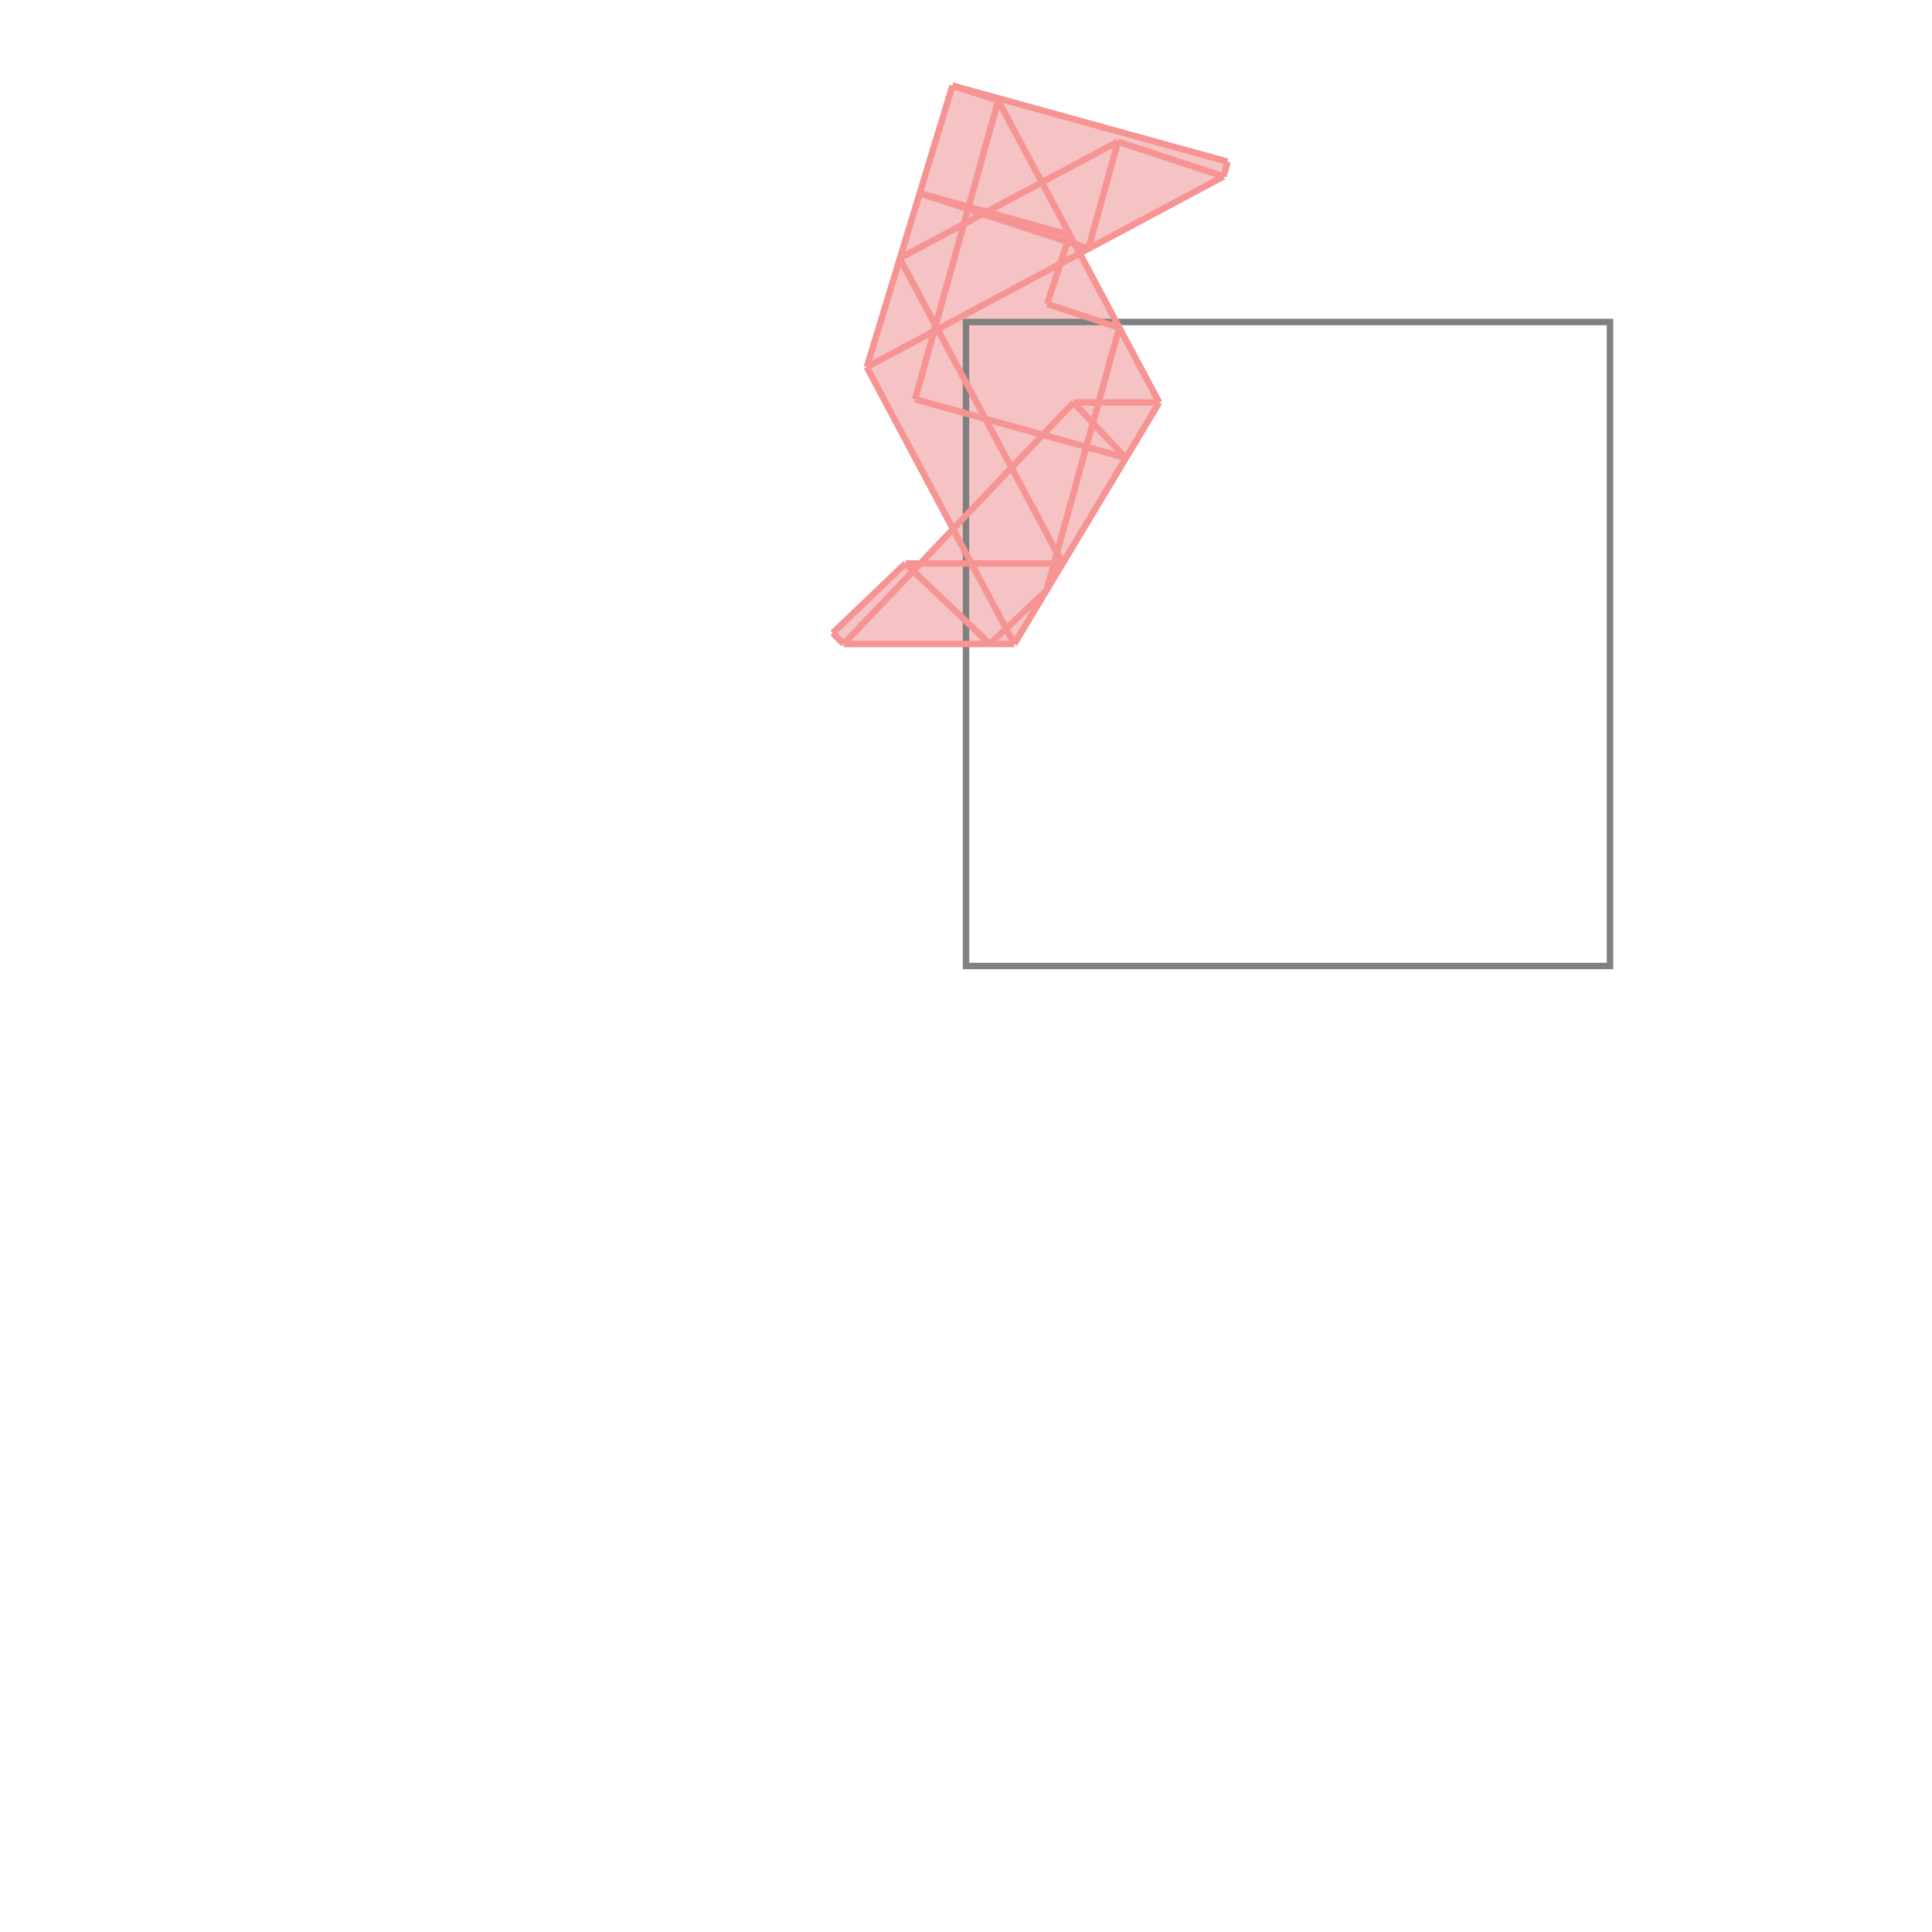 <svg xmlns="http://www.w3.org/2000/svg" viewBox="-1.5 -1.5 3 3">
<g transform="scale(1, -1)">
<path d="M-0.19 0.5 L0.075 0.5 L0.3 0.875 L0.176 1.107 L0.4 1.226 L0.406 1.249 L-0.021 1.367 L-0.154 0.93 L-0.02 0.679 L-0.071 0.625 L-0.094 0.625 L-0.207 0.517 z " fill="rgb(245,195,195)" />
<path d="M0 0 L1 0 L1 1 L0 1  z" fill="none" stroke="rgb(128,128,128)" stroke-width="0.01" />
<line x1="0.4" y1="1.226" x2="0.406" y2="1.249" style="stroke:rgb(246,147,147);stroke-width:0.01" />
<line x1="0.125" y1="0.583" x2="0.238" y2="0.991" style="stroke:rgb(246,147,147);stroke-width:0.01" />
<line x1="0.19" y1="1.114" x2="0.236" y2="1.28" style="stroke:rgb(246,147,147);stroke-width:0.01" />
<line x1="0.126" y1="1.028" x2="0.161" y2="1.135" style="stroke:rgb(246,147,147);stroke-width:0.01" />
<line x1="-0.079" y1="0.88" x2="0.05" y2="1.344" style="stroke:rgb(246,147,147);stroke-width:0.01" />
<line x1="0.075" y1="0.5" x2="0.3" y2="0.875" style="stroke:rgb(246,147,147);stroke-width:0.01" />
<line x1="-0.154" y1="0.93" x2="-0.021" y2="1.367" style="stroke:rgb(246,147,147);stroke-width:0.01" />
<line x1="0.075" y1="0.5" x2="-0.154" y2="0.93" style="stroke:rgb(246,147,147);stroke-width:0.01" />
<line x1="-0.19" y1="0.5" x2="-0.207" y2="0.517" style="stroke:rgb(246,147,147);stroke-width:0.01" />
<line x1="0.15" y1="0.625" x2="-0.103" y2="1.099" style="stroke:rgb(246,147,147);stroke-width:0.01" />
<line x1="0.037" y1="0.5" x2="0.125" y2="0.583" style="stroke:rgb(246,147,147);stroke-width:0.01" />
<line x1="0.037" y1="0.5" x2="-0.094" y2="0.625" style="stroke:rgb(246,147,147);stroke-width:0.01" />
<line x1="0.3" y1="0.875" x2="0.05" y2="1.344" style="stroke:rgb(246,147,147);stroke-width:0.01" />
<line x1="-0.19" y1="0.5" x2="0.167" y2="0.875" style="stroke:rgb(246,147,147);stroke-width:0.01" />
<line x1="-0.207" y1="0.517" x2="-0.094" y2="0.625" style="stroke:rgb(246,147,147);stroke-width:0.01" />
<line x1="0.248" y1="0.789" x2="0.167" y2="0.875" style="stroke:rgb(246,147,147);stroke-width:0.01" />
<line x1="-0.19" y1="0.5" x2="0.075" y2="0.5" style="stroke:rgb(246,147,147);stroke-width:0.01" />
<line x1="-0.094" y1="0.625" x2="0.15" y2="0.625" style="stroke:rgb(246,147,147);stroke-width:0.01" />
<line x1="-0.154" y1="0.93" x2="0.4" y2="1.226" style="stroke:rgb(246,147,147);stroke-width:0.01" />
<line x1="0.248" y1="0.789" x2="-0.079" y2="0.88" style="stroke:rgb(246,147,147);stroke-width:0.01" />
<line x1="0.167" y1="0.875" x2="0.3" y2="0.875" style="stroke:rgb(246,147,147);stroke-width:0.01" />
<line x1="-0.103" y1="1.099" x2="0.236" y2="1.28" style="stroke:rgb(246,147,147);stroke-width:0.01" />
<line x1="0.238" y1="0.991" x2="0.126" y2="1.028" style="stroke:rgb(246,147,147);stroke-width:0.01" />
<line x1="0.19" y1="1.114" x2="-0.072" y2="1.2" style="stroke:rgb(246,147,147);stroke-width:0.01" />
<line x1="0.161" y1="1.135" x2="-0.072" y2="1.2" style="stroke:rgb(246,147,147);stroke-width:0.01" />
<line x1="0.4" y1="1.226" x2="0.236" y2="1.28" style="stroke:rgb(246,147,147);stroke-width:0.01" />
<line x1="0.05" y1="1.344" x2="-0.021" y2="1.367" style="stroke:rgb(246,147,147);stroke-width:0.01" />
<line x1="0.406" y1="1.249" x2="-0.021" y2="1.367" style="stroke:rgb(246,147,147);stroke-width:0.01" />
</g>
</svg>

